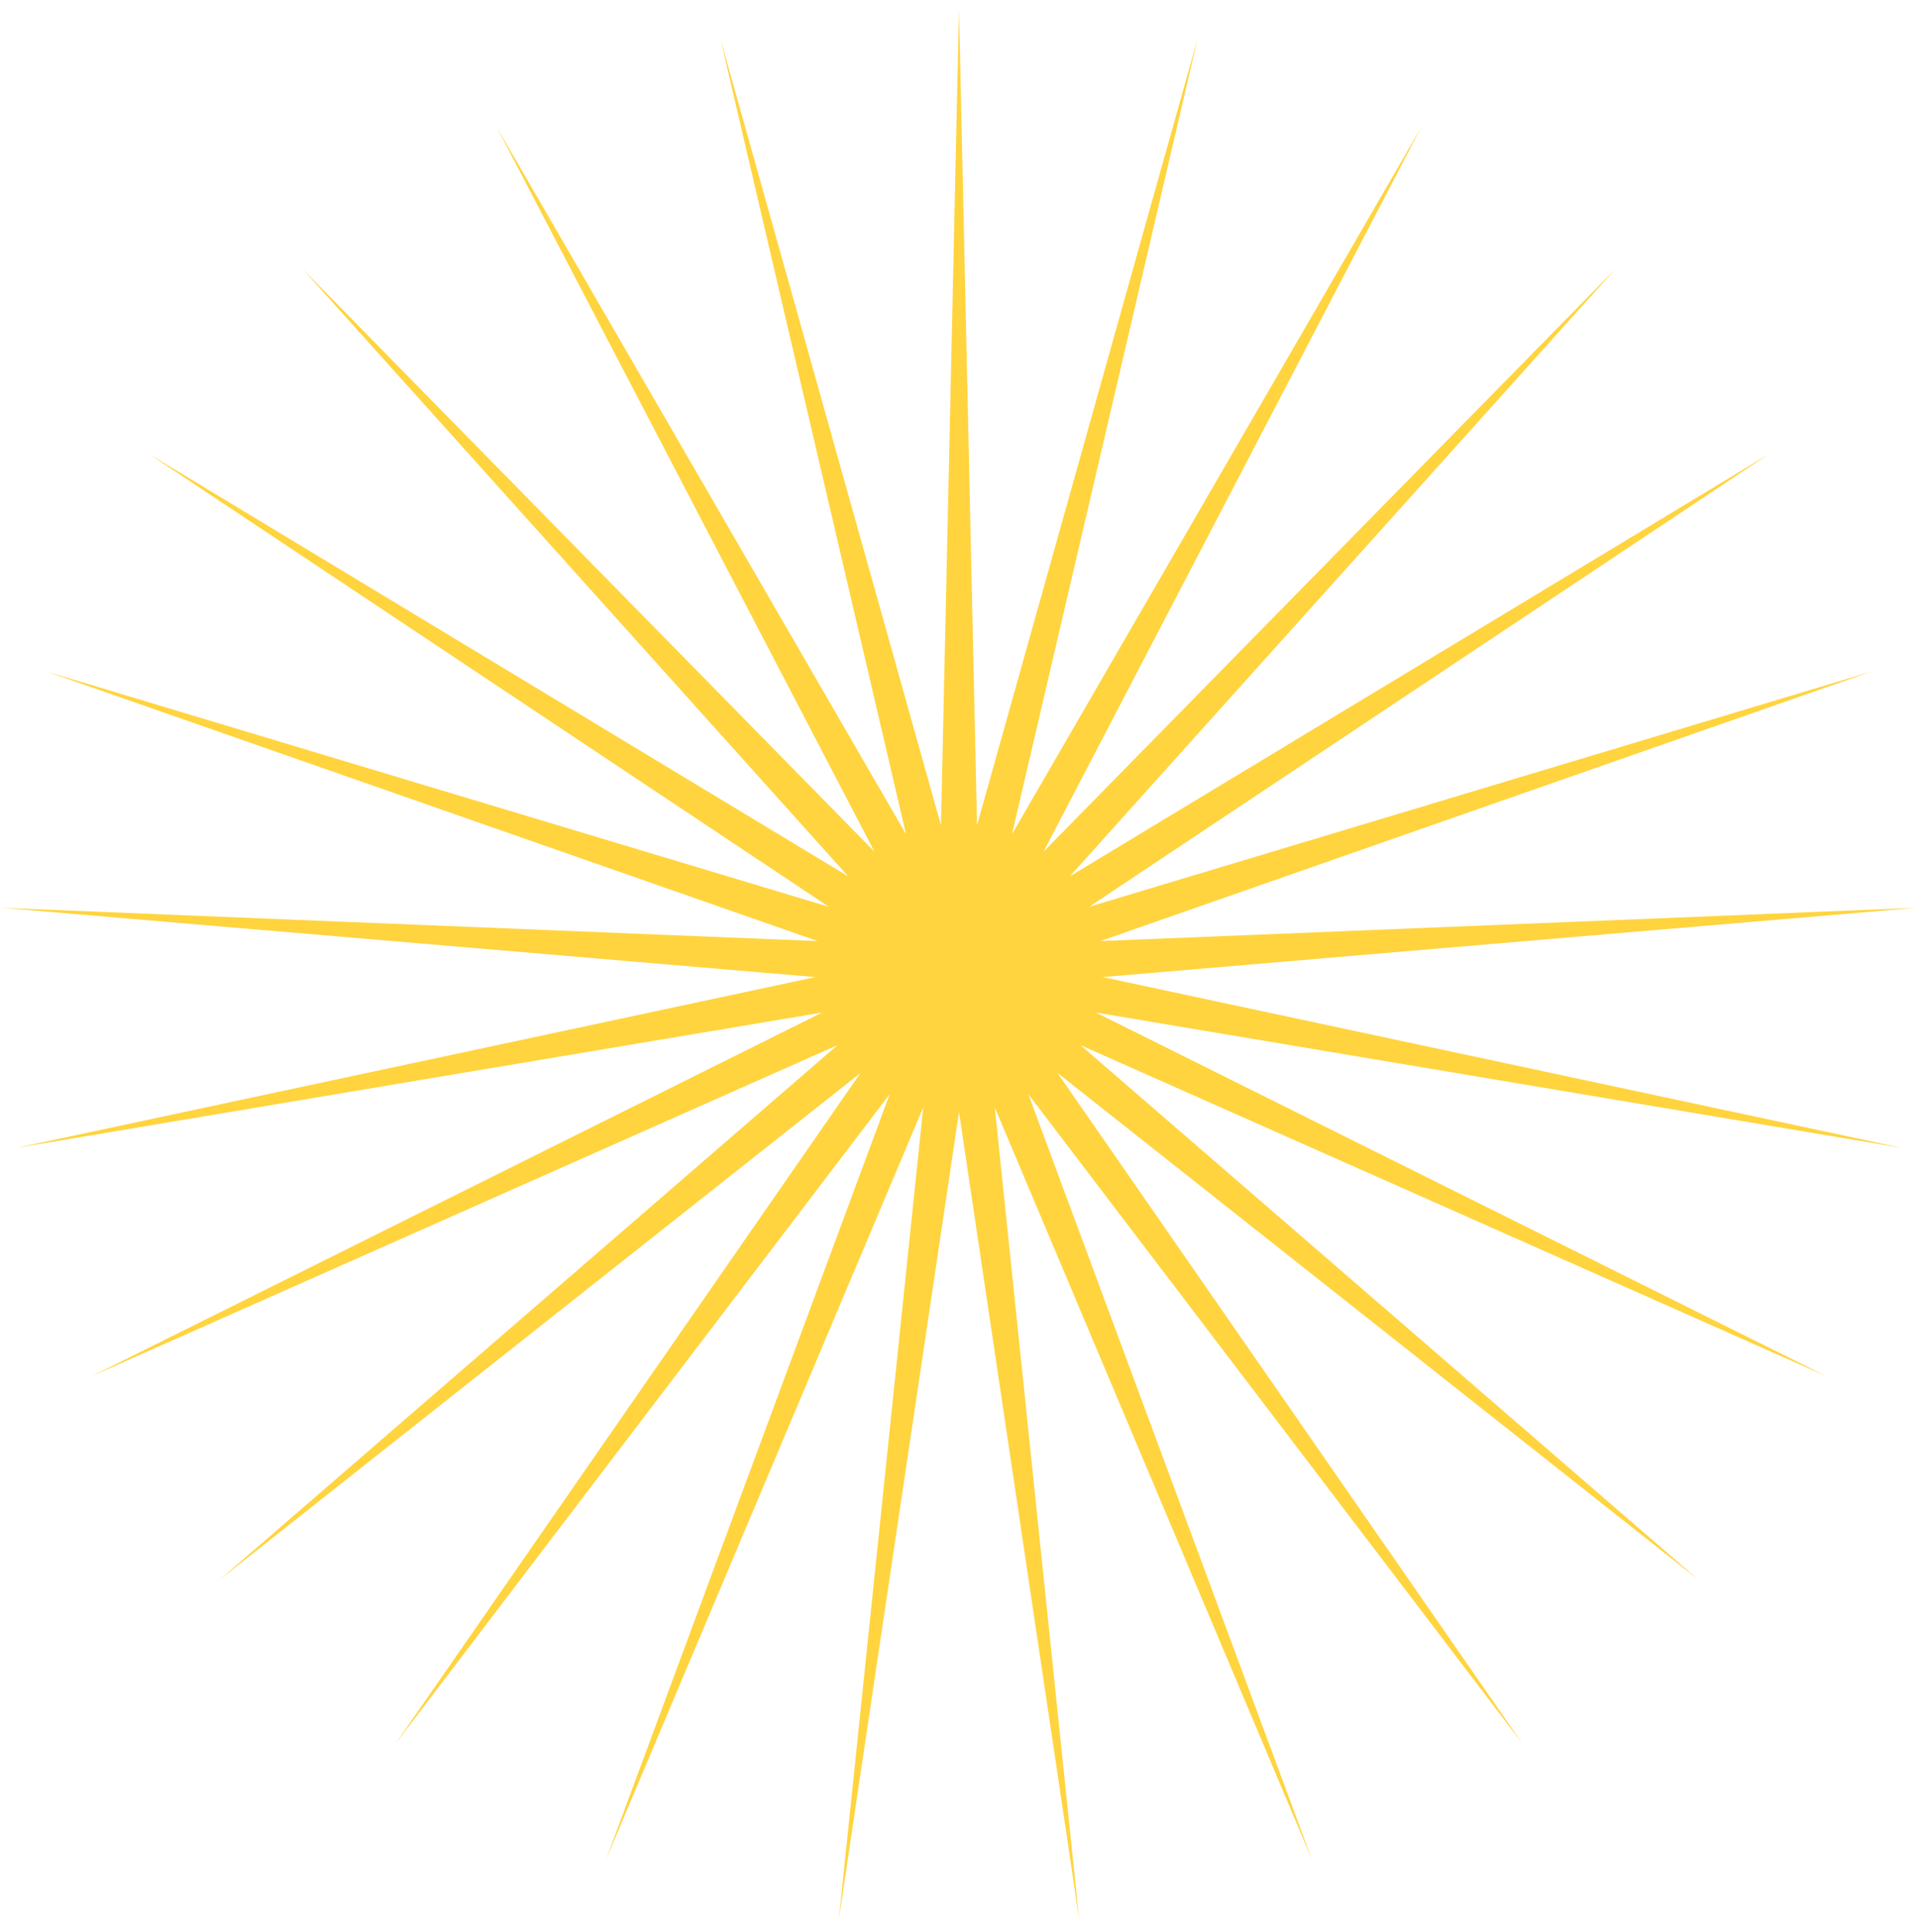 <svg width="140" height="141" viewBox="0 0 140 141" fill="none" xmlns="http://www.w3.org/2000/svg">
<path d="M70 0.653L71.316 60.236L87.408 2.853L73.865 60.891L103.723 9.312L76.172 62.159L117.918 19.625L78.09 63.96L129.103 33.145L79.501 66.183L136.574 49.022L80.314 68.686L139.862 66.258L80.479 71.313L138.76 83.77L79.986 73.898L133.338 100.458L78.865 76.279L123.936 115.273L77.188 78.308L111.145 127.285L75.058 79.855L95.769 135.738L72.611 80.823L78.773 140.101L70 81.153L61.227 140.101L67.389 80.823L44.231 135.738L64.942 79.855L28.855 127.285L62.812 78.308L16.064 115.273L61.135 76.279L6.662 100.458L60.014 73.898L1.24 83.77L59.521 71.313L0.138 66.258L59.686 68.686L3.426 49.022L60.499 66.183L10.897 33.145L61.91 63.96L22.082 19.625L63.828 62.159L36.277 9.312L66.135 60.891L52.592 2.853L68.684 60.236L70 0.653Z" fill="#FFD43E"/>
</svg>
